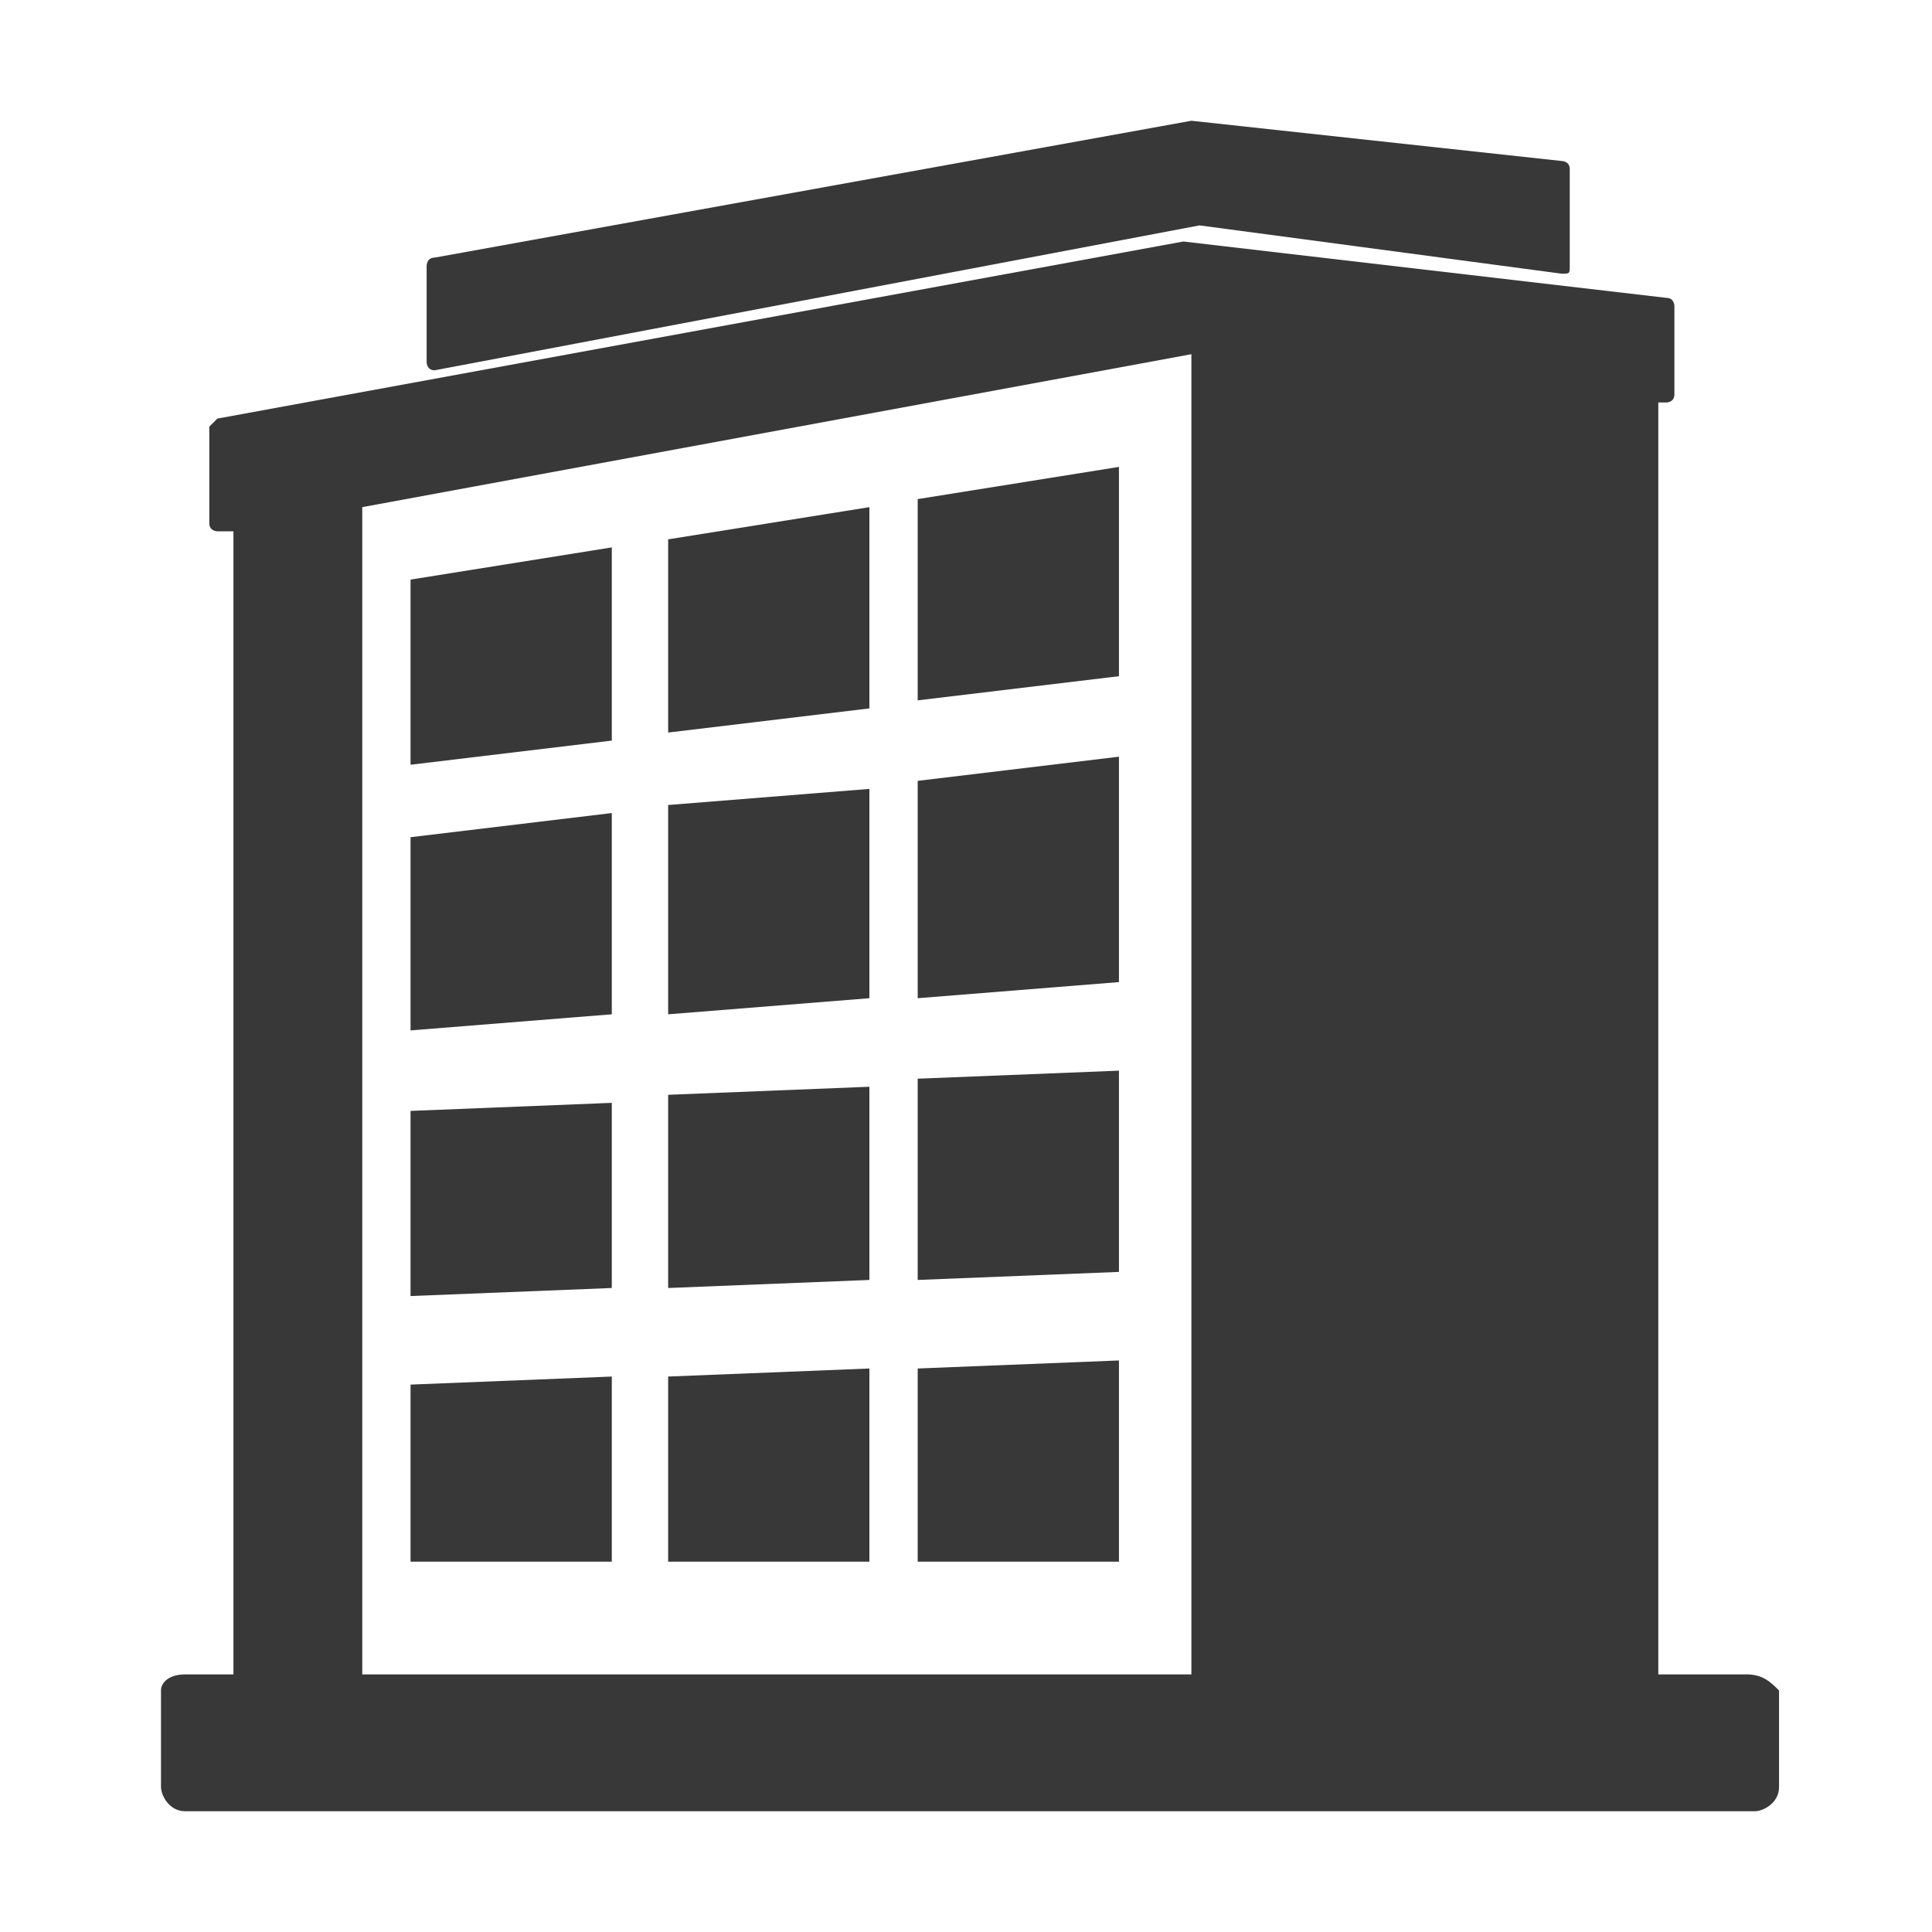 <?xml version="1.0" encoding="utf-8"?>
<!-- Generator: Adobe Illustrator 21.1.0, SVG Export Plug-In . SVG Version: 6.00 Build 0)  -->
<svg version="1.1" id="Layer_1" xmlns="http://www.w3.org/2000/svg" xmlns:xlink="http://www.w3.org/1999/xlink" x="0px" y="0px"
	 viewBox="0 0 24 24" style="enable-background:new 0 0 24 24;" xml:space="preserve">
<style type="text/css">
	.st0{fill:#383838;stroke:#000000;stroke-width:6;stroke-miterlimit:10;}
	.st1{fill:#383838;}
</style>
<g>
	<path class="st0" d="M15,21.2"/>
	<path class="st0" d="M15,3.2"/>
	<path class="st1" d="M5.3,4.5l0-1.2c0,0,0-0.1,0.1-0.1l9.4-1.7c0,0,0,0,0,0L19.4,2c0,0,0.1,0,0.1,0.1v1.2c0,0.1,0,0.1-0.1,0.1
		l-4.5-0.6L5.4,4.6C5.3,4.6,5.3,4.5,5.3,4.5z"/>
	<path class="st1" d="M21.7,20.8h-1.1V5l0.1,0c0,0,0.1,0,0.1-0.1V3.8c0,0,0-0.1-0.1-0.1l-6-0.7l-12,2.2c0,0-0.1,0.1-0.1,0.1l0,1.2
		c0,0.1,0.1,0.1,0.1,0.1l0.2,0v14.2H2.3C2.1,20.8,2,20.9,2,21v1.2c0,0.1,0.1,0.3,0.3,0.3h19.5c0.1,0,0.3-0.1,0.3-0.3V21
		C22,20.9,21.9,20.8,21.7,20.8z M4.5,6.3l10.3-1.9v16.4H4.5V6.3z"/>
	<polygon class="st1" points="7.6,19.4 5.1,19.4 5.1,17.2 7.6,17.1 	"/>
	<polygon class="st1" points="10.8,19.4 8.3,19.4 8.3,17.1 10.8,17 	"/>
	<polygon class="st1" points="13.9,19.4 11.4,19.4 11.4,17 13.9,16.9 	"/>
	<polygon class="st1" points="7.6,16 5.1,16.1 5.1,13.8 7.6,13.7 	"/>
	<polygon class="st1" points="10.8,15.9 8.3,16 8.3,13.6 10.8,13.5 	"/>
	<polygon class="st1" points="13.9,15.8 11.4,15.9 11.4,13.4 13.9,13.3 	"/>
	<polygon class="st1" points="7.6,12.6 5.1,12.8 5.1,10.4 7.6,10.1 	"/>
	<polygon class="st1" points="10.8,12.4 8.3,12.6 8.3,10 10.8,9.8 	"/>
	<polygon class="st1" points="13.9,12.2 11.4,12.4 11.4,9.7 13.9,9.4 	"/>
	<polygon class="st1" points="7.6,9.2 5.1,9.5 5.1,7.2 7.6,6.8 	"/>
	<polygon class="st1" points="10.8,8.8 8.3,9.1 8.3,6.7 10.8,6.3 	"/>
	<polygon class="st1" points="13.9,8.4 11.4,8.7 11.4,6.2 13.9,5.8 	"/>
</g>
</svg>
